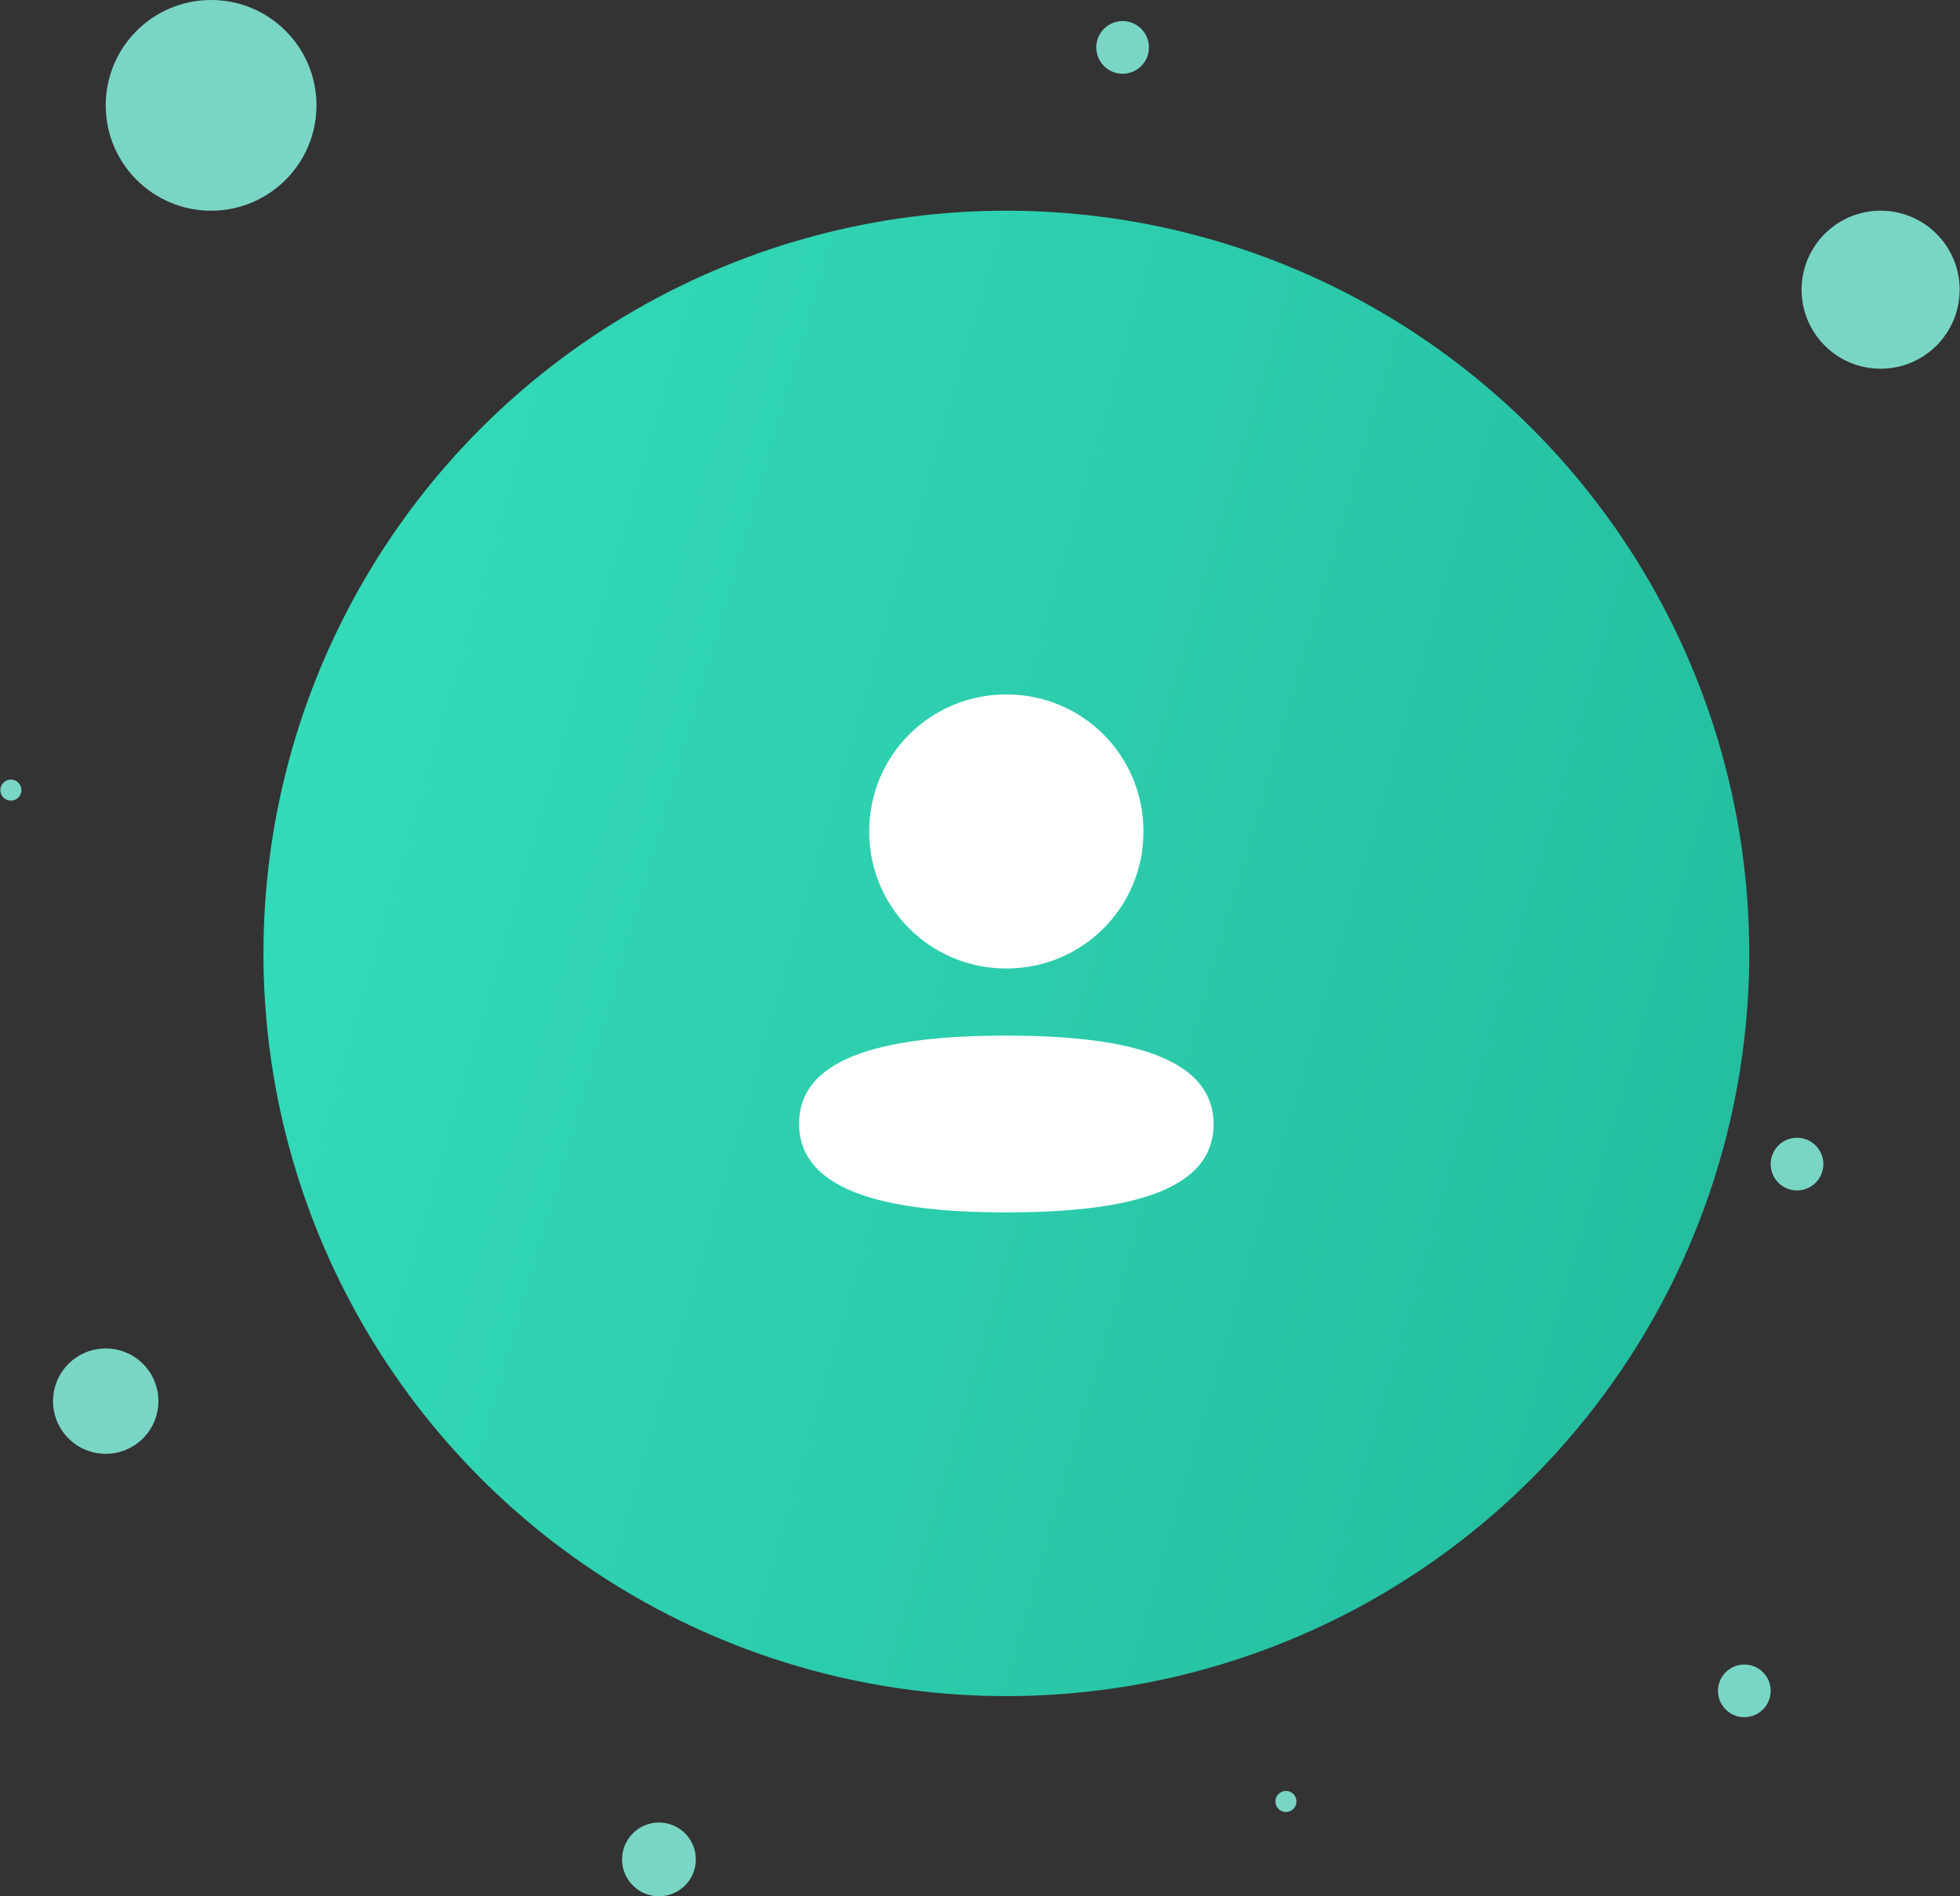 <svg width="186" height="180" viewBox="0 0 186 180" fill="none" xmlns="http://www.w3.org/2000/svg">
<rect x="0" y="0" width="186" height="180" fill="#333333" stroke="none"/>
<circle cx="95.5" cy="90.5" r="70.5" fill="url(#paint0_linear_3239_5938)"/>
<circle cx="178.467" cy="27.5" r="7.5" fill="#7AD6C4"/>
<circle cx="20.033" cy="10" r="10" fill="#7AD6C4"/>
<circle cx="10.033" cy="133" r="5" fill="#7AD6C4"/>
<circle cx="165.533" cy="160.5" r="2.5" fill="#7AD6C4"/>
<path fill-rule="evenodd" clip-rule="evenodd" d="M108.514 78.924C108.514 86.144 102.725 91.933 95.5 91.933C88.277 91.933 82.485 86.144 82.485 78.924C82.485 71.704 88.277 65.917 95.5 65.917C102.725 65.917 108.514 71.704 108.514 78.924ZM95.5 115.083C84.836 115.083 75.833 113.35 75.833 106.663C75.833 99.974 84.893 98.303 95.5 98.303C106.165 98.303 115.166 100.036 115.166 106.722C115.166 113.412 106.106 115.083 95.5 115.083Z" fill="white"/>
<circle cx="106.533" cy="4.5" r="2.5" fill="#7AD6C4"/>
<circle cx="62.533" cy="176.5" r="3.5" fill="#7AD6C4"/>
<circle cx="122.033" cy="171" r="1" fill="#7AD6C4"/>
<circle cx="170.533" cy="110.5" r="2.5" fill="#7AD6C4"/>
<circle cx="1.033" cy="75" r="1" fill="#7AD6C4"/>
<defs>
<linearGradient id="paint0_linear_3239_5938" x1="166" y1="161" x2="-1.777" y2="112.355" gradientUnits="userSpaceOnUse">
<stop stop-color="#22BB9C"/>
<stop offset="1" stop-color="#35DEBC"/>
</linearGradient>
</defs>
</svg>
